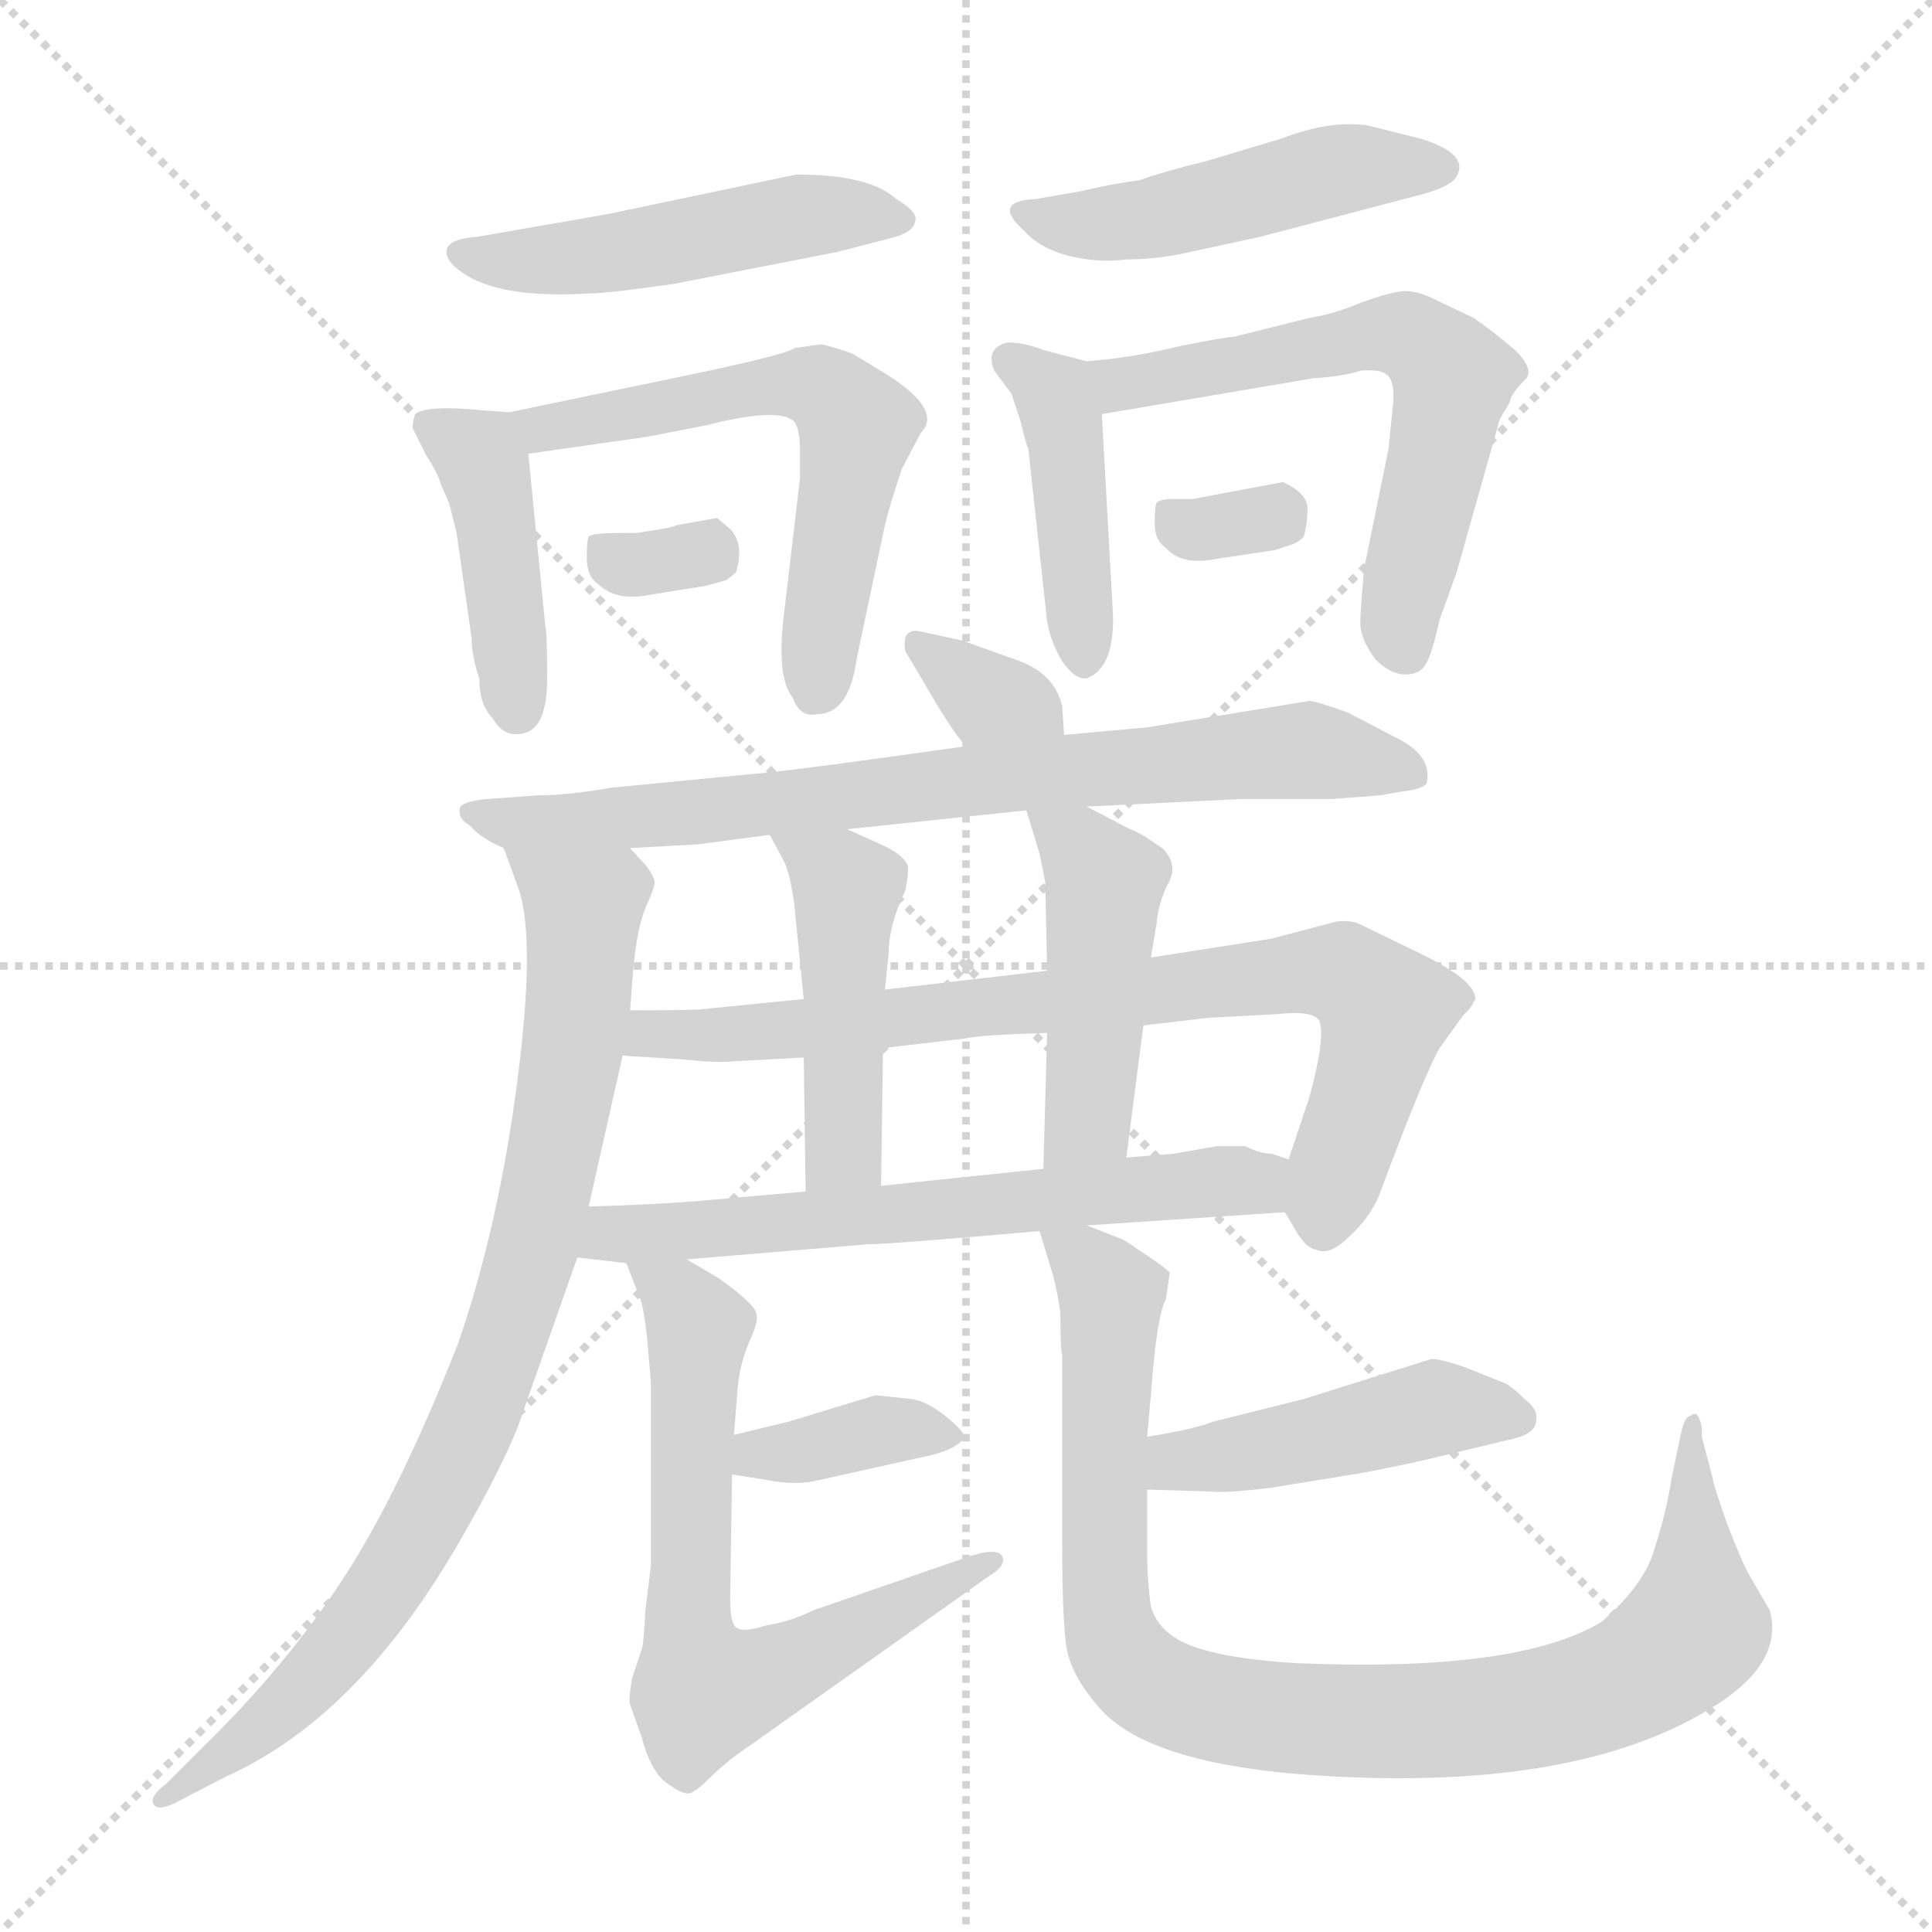 <svg xmlns="http://www.w3.org/2000/svg" version="1.1" viewBox="0 0 1024 1024">
  <g stroke="lightgray" stroke-dasharray="1,1" stroke-width="1" transform="scale(4, 4)">
    <line x1="0" y1="0" x2="256" y2="256" />
    <line x1="256" y1="0" x2="0" y2="256" />
    <line x1="128" y1="0" x2="128" y2="256" />
    <line x1="0" y1="128" x2="256" y2="128" />
  </g>
  <g transform="scale(1.0, -1.0) translate(0.0, -803.50)">
    <style type="text/css">
      
        @keyframes keyframes0 {
          from {
            stroke: blue;
            stroke-dashoffset: 489;
            stroke-width: 128;
          }
          61% {
            animation-timing-function: step-end;
            stroke: blue;
            stroke-dashoffset: 0;
            stroke-width: 128;
          }
          to {
            stroke: black;
            stroke-width: 1024;
          }
        }
        #make-me-a-hanzi-animation-0 {
          animation: keyframes0 0.648s both;
          animation-delay: 0s;
          animation-timing-function: linear;
        }
      
        @keyframes keyframes1 {
          from {
            stroke: blue;
            stroke-dashoffset: 424;
            stroke-width: 128;
          }
          58% {
            animation-timing-function: step-end;
            stroke: blue;
            stroke-dashoffset: 0;
            stroke-width: 128;
          }
          to {
            stroke: black;
            stroke-width: 1024;
          }
        }
        #make-me-a-hanzi-animation-1 {
          animation: keyframes1 0.595s both;
          animation-delay: 0.648s;
          animation-timing-function: linear;
        }
      
        @keyframes keyframes2 {
          from {
            stroke: blue;
            stroke-dashoffset: 583;
            stroke-width: 128;
          }
          65% {
            animation-timing-function: step-end;
            stroke: blue;
            stroke-dashoffset: 0;
            stroke-width: 128;
          }
          to {
            stroke: black;
            stroke-width: 1024;
          }
        }
        #make-me-a-hanzi-animation-2 {
          animation: keyframes2 0.724s both;
          animation-delay: 1.243s;
          animation-timing-function: linear;
        }
      
        @keyframes keyframes3 {
          from {
            stroke: blue;
            stroke-dashoffset: 325;
            stroke-width: 128;
          }
          51% {
            animation-timing-function: step-end;
            stroke: blue;
            stroke-dashoffset: 0;
            stroke-width: 128;
          }
          to {
            stroke: black;
            stroke-width: 1024;
          }
        }
        #make-me-a-hanzi-animation-3 {
          animation: keyframes3 0.514s both;
          animation-delay: 1.967s;
          animation-timing-function: linear;
        }
      
        @keyframes keyframes4 {
          from {
            stroke: blue;
            stroke-dashoffset: 479;
            stroke-width: 128;
          }
          61% {
            animation-timing-function: step-end;
            stroke: blue;
            stroke-dashoffset: 0;
            stroke-width: 128;
          }
          to {
            stroke: black;
            stroke-width: 1024;
          }
        }
        #make-me-a-hanzi-animation-4 {
          animation: keyframes4 0.64s both;
          animation-delay: 2.482s;
          animation-timing-function: linear;
        }
      
        @keyframes keyframes5 {
          from {
            stroke: blue;
            stroke-dashoffset: 425;
            stroke-width: 128;
          }
          58% {
            animation-timing-function: step-end;
            stroke: blue;
            stroke-dashoffset: 0;
            stroke-width: 128;
          }
          to {
            stroke: black;
            stroke-width: 1024;
          }
        }
        #make-me-a-hanzi-animation-5 {
          animation: keyframes5 0.596s both;
          animation-delay: 3.122s;
          animation-timing-function: linear;
        }
      
        @keyframes keyframes6 {
          from {
            stroke: blue;
            stroke-dashoffset: 601;
            stroke-width: 128;
          }
          66% {
            animation-timing-function: step-end;
            stroke: blue;
            stroke-dashoffset: 0;
            stroke-width: 128;
          }
          to {
            stroke: black;
            stroke-width: 1024;
          }
        }
        #make-me-a-hanzi-animation-6 {
          animation: keyframes6 0.739s both;
          animation-delay: 3.718s;
          animation-timing-function: linear;
        }
      
        @keyframes keyframes7 {
          from {
            stroke: blue;
            stroke-dashoffset: 321;
            stroke-width: 128;
          }
          51% {
            animation-timing-function: step-end;
            stroke: blue;
            stroke-dashoffset: 0;
            stroke-width: 128;
          }
          to {
            stroke: black;
            stroke-width: 1024;
          }
        }
        #make-me-a-hanzi-animation-7 {
          animation: keyframes7 0.511s both;
          animation-delay: 4.457s;
          animation-timing-function: linear;
        }
      
        @keyframes keyframes8 {
          from {
            stroke: blue;
            stroke-dashoffset: 339;
            stroke-width: 128;
          }
          52% {
            animation-timing-function: step-end;
            stroke: blue;
            stroke-dashoffset: 0;
            stroke-width: 128;
          }
          to {
            stroke: black;
            stroke-width: 1024;
          }
        }
        #make-me-a-hanzi-animation-8 {
          animation: keyframes8 0.526s both;
          animation-delay: 4.968s;
          animation-timing-function: linear;
        }
      
        @keyframes keyframes9 {
          from {
            stroke: blue;
            stroke-dashoffset: 755;
            stroke-width: 128;
          }
          71% {
            animation-timing-function: step-end;
            stroke: blue;
            stroke-dashoffset: 0;
            stroke-width: 128;
          }
          to {
            stroke: black;
            stroke-width: 1024;
          }
        }
        #make-me-a-hanzi-animation-9 {
          animation: keyframes9 0.864s both;
          animation-delay: 5.494s;
          animation-timing-function: linear;
        }
      
        @keyframes keyframes10 {
          from {
            stroke: blue;
            stroke-dashoffset: 843;
            stroke-width: 128;
          }
          73% {
            animation-timing-function: step-end;
            stroke: blue;
            stroke-dashoffset: 0;
            stroke-width: 128;
          }
          to {
            stroke: black;
            stroke-width: 1024;
          }
        }
        #make-me-a-hanzi-animation-10 {
          animation: keyframes10 0.936s both;
          animation-delay: 6.358s;
          animation-timing-function: linear;
        }
      
        @keyframes keyframes11 {
          from {
            stroke: blue;
            stroke-dashoffset: 782;
            stroke-width: 128;
          }
          72% {
            animation-timing-function: step-end;
            stroke: blue;
            stroke-dashoffset: 0;
            stroke-width: 128;
          }
          to {
            stroke: black;
            stroke-width: 1024;
          }
        }
        #make-me-a-hanzi-animation-11 {
          animation: keyframes11 0.886s both;
          animation-delay: 7.294s;
          animation-timing-function: linear;
        }
      
        @keyframes keyframes12 {
          from {
            stroke: blue;
            stroke-dashoffset: 458;
            stroke-width: 128;
          }
          60% {
            animation-timing-function: step-end;
            stroke: blue;
            stroke-dashoffset: 0;
            stroke-width: 128;
          }
          to {
            stroke: black;
            stroke-width: 1024;
          }
        }
        #make-me-a-hanzi-animation-12 {
          animation: keyframes12 0.623s both;
          animation-delay: 8.181s;
          animation-timing-function: linear;
        }
      
        @keyframes keyframes13 {
          from {
            stroke: blue;
            stroke-dashoffset: 457;
            stroke-width: 128;
          }
          60% {
            animation-timing-function: step-end;
            stroke: blue;
            stroke-dashoffset: 0;
            stroke-width: 128;
          }
          to {
            stroke: black;
            stroke-width: 1024;
          }
        }
        #make-me-a-hanzi-animation-13 {
          animation: keyframes13 0.622s both;
          animation-delay: 8.803s;
          animation-timing-function: linear;
        }
      
        @keyframes keyframes14 {
          from {
            stroke: blue;
            stroke-dashoffset: 623;
            stroke-width: 128;
          }
          67% {
            animation-timing-function: step-end;
            stroke: blue;
            stroke-dashoffset: 0;
            stroke-width: 128;
          }
          to {
            stroke: black;
            stroke-width: 1024;
          }
        }
        #make-me-a-hanzi-animation-14 {
          animation: keyframes14 0.757s both;
          animation-delay: 9.425s;
          animation-timing-function: linear;
        }
      
        @keyframes keyframes15 {
          from {
            stroke: blue;
            stroke-dashoffset: 368;
            stroke-width: 128;
          }
          55% {
            animation-timing-function: step-end;
            stroke: blue;
            stroke-dashoffset: 0;
            stroke-width: 128;
          }
          to {
            stroke: black;
            stroke-width: 1024;
          }
        }
        #make-me-a-hanzi-animation-15 {
          animation: keyframes15 0.549s both;
          animation-delay: 10.182s;
          animation-timing-function: linear;
        }
      
        @keyframes keyframes16 {
          from {
            stroke: blue;
            stroke-dashoffset: 663;
            stroke-width: 128;
          }
          68% {
            animation-timing-function: step-end;
            stroke: blue;
            stroke-dashoffset: 0;
            stroke-width: 128;
          }
          to {
            stroke: black;
            stroke-width: 1024;
          }
        }
        #make-me-a-hanzi-animation-16 {
          animation: keyframes16 0.79s both;
          animation-delay: 10.732s;
          animation-timing-function: linear;
        }
      
        @keyframes keyframes17 {
          from {
            stroke: blue;
            stroke-dashoffset: 452;
            stroke-width: 128;
          }
          60% {
            animation-timing-function: step-end;
            stroke: blue;
            stroke-dashoffset: 0;
            stroke-width: 128;
          }
          to {
            stroke: black;
            stroke-width: 1024;
          }
        }
        #make-me-a-hanzi-animation-17 {
          animation: keyframes17 0.618s both;
          animation-delay: 11.521s;
          animation-timing-function: linear;
        }
      
        @keyframes keyframes18 {
          from {
            stroke: blue;
            stroke-dashoffset: 923;
            stroke-width: 128;
          }
          75% {
            animation-timing-function: step-end;
            stroke: blue;
            stroke-dashoffset: 0;
            stroke-width: 128;
          }
          to {
            stroke: black;
            stroke-width: 1024;
          }
        }
        #make-me-a-hanzi-animation-18 {
          animation: keyframes18 1.001s both;
          animation-delay: 12.139s;
          animation-timing-function: linear;
        }
      
    </style>
    
      <path d="M 422 711 L 322 690 L 253 678 Q 239 677 237 672 Q 235 666 245 659 Q 265 645 313 648 Q 322 648 357 653 L 444 670 L 471 677 Q 484 680 485 686 Q 487 691 475 698 Q 461 711 422 711 Z" fill="lightgray" />
    
      <path d="M 270 585 L 256 586 Q 226 589 220 584 Q 218 577 219 576 L 226 562 Q 232 553 234 546 L 238 537 L 242 521 L 250 465 Q 250 456 254 444 Q 254 430 261 423 Q 267 412 278 415 Q 290 418 290 444 Q 290 469 289 472 L 280 563 C 278 584 278 584 270 585 Z" fill="lightgray" />
    
      <path d="M 280 563 L 343 572 L 374 578 Q 413 588 421 580 Q 424 576 424 565 L 424 550 L 416 482 Q 411 445 420 434 Q 424 423 433 425 Q 450 425 454 454 L 469 525 Q 471 534 478 555 L 488 574 Q 500 586 470 605 L 452 616 Q 441 620 435 621 L 421 619 Q 418 616 371 606 L 270 585 C 241 579 250 559 280 563 Z" fill="lightgray" />
    
      <path d="M 337 521 L 329 521 Q 313 521 312 519 Q 311 517 311 508 Q 311 498 317 494 Q 326 485 343 488 L 374 493 L 385 496 L 390 500 Q 395 516 386 524 L 380 529 L 358 525 Q 358 524 337 521 Z" fill="lightgray" />
    
      <path d="M 668 678 L 748 699 Q 769 704 772 710 Q 779 722 753 730 L 725 737 Q 705 740 679 730 L 639 718 Q 618 713 604 708 Q 589 706 572 702 L 549 698 Q 525 697 543 681 Q 551 672 566 668 Q 582 664 597 666 Q 614 666 631 670 L 668 678 Z" fill="lightgray" />
    
      <path d="M 590 476 L 584 584 C 583 610 583 610 576 612 L 553 618 Q 543 622 534 622 Q 522 619 527 607 L 536 595 L 541 580 Q 544 567 545 566 L 555 474 Q 557 463 563 453 Q 570 443 576 444 Q 590 449 590 476 Z" fill="lightgray" />
    
      <path d="M 584 584 L 696 603 Q 712 604 721 607 Q 731 608 735 605 Q 740 601 738 586 L 736 566 L 723 502 Q 721 480 721 473 Q 721 465 729 454 Q 737 446 745 446 Q 753 446 756 452 Q 759 457 763 475 L 772 500 L 794 578 Q 794 580 797 585 Q 800 589 801 593 Q 803 597 808 602 Q 814 607 803 618 Q 790 629 781 635 L 758 646 Q 749 650 742 649 Q 735 648 721 643 Q 707 637 694 635 L 654 625 Q 650 625 625 620 Q 601 614 576 612 C 546 609 554 579 584 584 Z" fill="lightgray" />
    
      <path d="M 680 548 L 632 539 L 621 539 Q 615 539 613 537 Q 612 535 612 526 Q 612 517 618 513 Q 626 504 643 507 L 676 512 L 685 515 Q 688 516 691 519 Q 693 526 693 534 Q 693 542 680 548 Z" fill="lightgray" />
    
      <path d="M 564 414 L 563 429 Q 559 447 538 454 L 510 464 L 487 469 Q 482 470 480 466 Q 479 462 480 458 L 489 443 Q 505 415 512 408 C 532 386 566 384 564 414 Z" fill="lightgray" />
    
      <path d="M 576 376 L 658 380 L 706 380 L 732 382 L 743 384 Q 753 385 756 388 Q 760 403 739 413 L 714 426 Q 697 432 694 432 L 608 418 L 564 414 L 512 408 L 469 402 Q 411 394 396 393 L 324 386 Q 301 382 286 382 L 258 380 Q 247 379 244 376 Q 242 370 249 366 Q 255 359 267 354 L 334 354 L 370 356 L 408 361 L 449 364 L 544 374 L 576 376 Z" fill="lightgray" />
    
      <path d="M 267 354 L 275 332 Q 284 305 274 229 Q 264 153 243 92 Q 212 13 182 -33 Q 152 -79 108 -122 L 88 -142 Q 80 -148 81 -152 Q 83 -157 93 -152 L 120 -138 Q 191 -106 245 -11 Q 264 22 274 46 L 306 137 L 312 164 L 330 244 L 334 268 L 335 282 Q 337 310 342 322 Q 347 333 347 336 Q 347 338 343 344 L 334 354 C 315 377 257 382 267 354 Z" fill="lightgray" />
    
      <path d="M 681 161 L 687 151 Q 692 142 698 141 Q 705 138 715 148 Q 726 158 731 170 Q 754 232 763 248 L 776 266 Q 779 268 782 274 Q 782 284 753 298 L 720 314 Q 715 316 708 315 L 674 306 L 610 296 L 555 289 L 469 279 L 426 274 L 376 269 Q 373 268 334 268 C 304 268 300 246 330 244 L 362 242 Q 380 240 389 241 L 426 243 L 468 248 L 511 253 Q 519 255 555 256 L 606 260 L 640 264 L 677 266 Q 695 268 699 263 Q 703 255 694 222 L 683 189 C 676 169 676 169 681 161 Z" fill="lightgray" />
    
      <path d="M 426 243 L 427 172 C 427 142 467 145 467 175 L 468 248 L 469 279 L 471 298 Q 471 313 480 332 Q 482 344 481 345 Q 479 350 469 355 L 449 364 C 422 376 394 387 408 361 L 416 346 Q 419 339 421 324 L 426 274 L 426 243 Z" fill="lightgray" />
    
      <path d="M 610 296 L 613 314 Q 614 325 619 335 Q 625 345 616 354 Q 603 363 599 364 L 576 376 C 549 390 537 396 544 374 L 551 351 L 554 336 L 555 289 L 555 256 L 553 184 C 552 154 593 160 597 190 L 606 260 L 610 296 Z" fill="lightgray" />
    
      <path d="M 364 136 L 460 144 Q 471 144 551 151 L 576 154 L 681 161 C 711 163 712 181 683 189 L 674 192 Q 668 192 660 196 L 645 196 L 622 192 L 597 190 L 553 184 L 467 175 L 427 172 L 371 167 Q 346 165 312 164 C 282 163 276 140 306 137 L 332 134 L 364 136 Z" fill="lightgray" />
    
      <path d="M 388 22 L 407 19 Q 422 16 434 19 L 488 31 Q 504 34 510 40 L 511 42 Q 511 45 501 53 Q 491 61 483 62 L 464 64 L 418 50 L 389 43 C 360 36 358 27 388 22 Z" fill="lightgray" />
    
      <path d="M 343 94 L 345 71 L 345 -26 L 342 -51 Q 341 -70 340 -71 L 335 -86 Q 333 -98 334 -100 L 340 -117 Q 345 -136 354 -142 Q 361 -147 364 -147 Q 367 -148 376 -139 Q 385 -130 397 -122 L 524 -32 Q 534 -26 531 -21 Q 528 -17 515 -21 L 431 -50 Q 419 -56 406 -58 Q 394 -62 390 -59 Q 387 -56 387 -44 L 388 22 L 389 43 L 391 68 Q 392 80 397 92 Q 402 103 401 106 Q 402 111 381 126 L 364 136 C 338 151 322 161 332 134 L 339 116 Q 341 112 343 94 Z" fill="lightgray" />
    
      <path d="M 608 14 L 641 13 Q 650 12 674 15 L 723 23 Q 749 28 765 32 L 798 40 Q 814 43 814 50 Q 816 56 808 62 Q 800 70 796 71 L 776 79 Q 761 84 758 83 L 691 62 L 643 50 Q 633 46 608 42 C 578 37 578 15 608 14 Z" fill="lightgray" />
    
      <path d="M 551 151 L 558 128 Q 560 121 562 108 Q 562 88 563 85 L 563 -16 Q 563 -52 565 -68 Q 567 -84 583 -102 Q 610 -133 706 -138 Q 835 -145 905 -103 Q 946 -79 938 -50 L 927 -31 Q 923 -24 915 -3 Q 908 17 908 19 L 902 42 L 902 47 Q 900 57 896 53 Q 893 53 891 44 L 886 20 Q 883 1 877 -17 Q 872 -36 849 -56 Q 805 -83 687 -78 Q 638 -75 622 -64 Q 613 -58 610 -48 Q 608 -34 608 -19 L 608 14 L 608 42 L 610 64 Q 613 106 618 115 L 620 129 Q 616 133 605 140 Q 595 147 594 147 L 576 154 C 548 165 547 166 551 151 Z" fill="lightgray" />
    
    
      <clipPath id="make-me-a-hanzi-clip-0">
        <path d="M 422 711 L 322 690 L 253 678 Q 239 677 237 672 Q 235 666 245 659 Q 265 645 313 648 Q 322 648 357 653 L 444 670 L 471 677 Q 484 680 485 686 Q 487 691 475 698 Q 461 711 422 711 Z" />
      </clipPath>
      <path clip-path="url(#make-me-a-hanzi-clip-0)" d="M 245 668 L 303 666 L 430 690 L 476 689" fill="none" id="make-me-a-hanzi-animation-0" stroke-dasharray="361 722" stroke-linecap="round" />
    
      <clipPath id="make-me-a-hanzi-clip-1">
        <path d="M 270 585 L 256 586 Q 226 589 220 584 Q 218 577 219 576 L 226 562 Q 232 553 234 546 L 238 537 L 242 521 L 250 465 Q 250 456 254 444 Q 254 430 261 423 Q 267 412 278 415 Q 290 418 290 444 Q 290 469 289 472 L 280 563 C 278 584 278 584 270 585 Z" />
      </clipPath>
      <path clip-path="url(#make-me-a-hanzi-clip-1)" d="M 226 579 L 256 559 L 274 428" fill="none" id="make-me-a-hanzi-animation-1" stroke-dasharray="296 592" stroke-linecap="round" />
    
      <clipPath id="make-me-a-hanzi-clip-2">
        <path d="M 280 563 L 343 572 L 374 578 Q 413 588 421 580 Q 424 576 424 565 L 424 550 L 416 482 Q 411 445 420 434 Q 424 423 433 425 Q 450 425 454 454 L 469 525 Q 471 534 478 555 L 488 574 Q 500 586 470 605 L 452 616 Q 441 620 435 621 L 421 619 Q 418 616 371 606 L 270 585 C 241 579 250 559 280 563 Z" />
      </clipPath>
      <path clip-path="url(#make-me-a-hanzi-clip-2)" d="M 278 582 L 288 576 L 416 600 L 440 595 L 454 574 L 434 440" fill="none" id="make-me-a-hanzi-animation-2" stroke-dasharray="455 910" stroke-linecap="round" />
    
      <clipPath id="make-me-a-hanzi-clip-3">
        <path d="M 337 521 L 329 521 Q 313 521 312 519 Q 311 517 311 508 Q 311 498 317 494 Q 326 485 343 488 L 374 493 L 385 496 L 390 500 Q 395 516 386 524 L 380 529 L 358 525 Q 358 524 337 521 Z" />
      </clipPath>
      <path clip-path="url(#make-me-a-hanzi-clip-3)" d="M 316 513 L 336 504 L 374 510 L 376 518" fill="none" id="make-me-a-hanzi-animation-3" stroke-dasharray="197 394" stroke-linecap="round" />
    
      <clipPath id="make-me-a-hanzi-clip-4">
        <path d="M 668 678 L 748 699 Q 769 704 772 710 Q 779 722 753 730 L 725 737 Q 705 740 679 730 L 639 718 Q 618 713 604 708 Q 589 706 572 702 L 549 698 Q 525 697 543 681 Q 551 672 566 668 Q 582 664 597 666 Q 614 666 631 670 L 668 678 Z" />
      </clipPath>
      <path clip-path="url(#make-me-a-hanzi-clip-4)" d="M 544 690 L 589 685 L 717 715 L 763 715" fill="none" id="make-me-a-hanzi-animation-4" stroke-dasharray="351 702" stroke-linecap="round" />
    
      <clipPath id="make-me-a-hanzi-clip-5">
        <path d="M 590 476 L 584 584 C 583 610 583 610 576 612 L 553 618 Q 543 622 534 622 Q 522 619 527 607 L 536 595 L 541 580 Q 544 567 545 566 L 555 474 Q 557 463 563 453 Q 570 443 576 444 Q 590 449 590 476 Z" />
      </clipPath>
      <path clip-path="url(#make-me-a-hanzi-clip-5)" d="M 535 613 L 562 585 L 574 455" fill="none" id="make-me-a-hanzi-animation-5" stroke-dasharray="297 594" stroke-linecap="round" />
    
      <clipPath id="make-me-a-hanzi-clip-6">
        <path d="M 584 584 L 696 603 Q 712 604 721 607 Q 731 608 735 605 Q 740 601 738 586 L 736 566 L 723 502 Q 721 480 721 473 Q 721 465 729 454 Q 737 446 745 446 Q 753 446 756 452 Q 759 457 763 475 L 772 500 L 794 578 Q 794 580 797 585 Q 800 589 801 593 Q 803 597 808 602 Q 814 607 803 618 Q 790 629 781 635 L 758 646 Q 749 650 742 649 Q 735 648 721 643 Q 707 637 694 635 L 654 625 Q 650 625 625 620 Q 601 614 576 612 C 546 609 554 579 584 584 Z" />
      </clipPath>
      <path clip-path="url(#make-me-a-hanzi-clip-6)" d="M 583 606 L 603 600 L 720 625 L 753 622 L 770 603 L 744 489 L 744 460" fill="none" id="make-me-a-hanzi-animation-6" stroke-dasharray="473 946" stroke-linecap="round" />
    
      <clipPath id="make-me-a-hanzi-clip-7">
        <path d="M 680 548 L 632 539 L 621 539 Q 615 539 613 537 Q 612 535 612 526 Q 612 517 618 513 Q 626 504 643 507 L 676 512 L 685 515 Q 688 516 691 519 Q 693 526 693 534 Q 693 542 680 548 Z" />
      </clipPath>
      <path clip-path="url(#make-me-a-hanzi-clip-7)" d="M 619 531 L 636 522 L 681 528" fill="none" id="make-me-a-hanzi-animation-7" stroke-dasharray="193 386" stroke-linecap="round" />
    
      <clipPath id="make-me-a-hanzi-clip-8">
        <path d="M 564 414 L 563 429 Q 559 447 538 454 L 510 464 L 487 469 Q 482 470 480 466 Q 479 462 480 458 L 489 443 Q 505 415 512 408 C 532 386 566 384 564 414 Z" />
      </clipPath>
      <path clip-path="url(#make-me-a-hanzi-clip-8)" d="M 486 462 L 523 434 L 557 421" fill="none" id="make-me-a-hanzi-animation-8" stroke-dasharray="211 422" stroke-linecap="round" />
    
      <clipPath id="make-me-a-hanzi-clip-9">
        <path d="M 576 376 L 658 380 L 706 380 L 732 382 L 743 384 Q 753 385 756 388 Q 760 403 739 413 L 714 426 Q 697 432 694 432 L 608 418 L 564 414 L 512 408 L 469 402 Q 411 394 396 393 L 324 386 Q 301 382 286 382 L 258 380 Q 247 379 244 376 Q 242 370 249 366 Q 255 359 267 354 L 334 354 L 370 356 L 408 361 L 449 364 L 544 374 L 576 376 Z" />
      </clipPath>
      <path clip-path="url(#make-me-a-hanzi-clip-9)" d="M 252 374 L 274 367 L 314 368 L 662 404 L 699 405 L 747 394" fill="none" id="make-me-a-hanzi-animation-9" stroke-dasharray="627 1254" stroke-linecap="round" />
    
      <clipPath id="make-me-a-hanzi-clip-10">
        <path d="M 267 354 L 275 332 Q 284 305 274 229 Q 264 153 243 92 Q 212 13 182 -33 Q 152 -79 108 -122 L 88 -142 Q 80 -148 81 -152 Q 83 -157 93 -152 L 120 -138 Q 191 -106 245 -11 Q 264 22 274 46 L 306 137 L 312 164 L 330 244 L 334 268 L 335 282 Q 337 310 342 322 Q 347 333 347 336 Q 347 338 343 344 L 334 354 C 315 377 257 382 267 354 Z" />
      </clipPath>
      <path clip-path="url(#make-me-a-hanzi-clip-10)" d="M 274 350 L 309 322 L 308 292 L 293 189 L 265 86 L 223 -8 L 186 -62 L 151 -102 L 87 -149" fill="none" id="make-me-a-hanzi-animation-10" stroke-dasharray="715 1430" stroke-linecap="round" />
    
      <clipPath id="make-me-a-hanzi-clip-11">
        <path d="M 681 161 L 687 151 Q 692 142 698 141 Q 705 138 715 148 Q 726 158 731 170 Q 754 232 763 248 L 776 266 Q 779 268 782 274 Q 782 284 753 298 L 720 314 Q 715 316 708 315 L 674 306 L 610 296 L 555 289 L 469 279 L 426 274 L 376 269 Q 373 268 334 268 C 304 268 300 246 330 244 L 362 242 Q 380 240 389 241 L 426 243 L 468 248 L 511 253 Q 519 255 555 256 L 606 260 L 640 264 L 677 266 Q 695 268 699 263 Q 703 255 694 222 L 683 189 C 676 169 676 169 681 161 Z" />
      </clipPath>
      <path clip-path="url(#make-me-a-hanzi-clip-11)" d="M 336 249 L 347 257 L 445 260 L 714 287 L 734 268 L 701 156" fill="none" id="make-me-a-hanzi-animation-11" stroke-dasharray="654 1308" stroke-linecap="round" />
    
      <clipPath id="make-me-a-hanzi-clip-12">
        <path d="M 426 243 L 427 172 C 427 142 467 145 467 175 L 468 248 L 469 279 L 471 298 Q 471 313 480 332 Q 482 344 481 345 Q 479 350 469 355 L 449 364 C 422 376 394 387 408 361 L 416 346 Q 419 339 421 324 L 426 274 L 426 243 Z" />
      </clipPath>
      <path clip-path="url(#make-me-a-hanzi-clip-12)" d="M 415 360 L 449 332 L 447 197 L 433 179" fill="none" id="make-me-a-hanzi-animation-12" stroke-dasharray="330 660" stroke-linecap="round" />
    
      <clipPath id="make-me-a-hanzi-clip-13">
        <path d="M 610 296 L 613 314 Q 614 325 619 335 Q 625 345 616 354 Q 603 363 599 364 L 576 376 C 549 390 537 396 544 374 L 551 351 L 554 336 L 555 289 L 555 256 L 553 184 C 552 154 593 160 597 190 L 606 260 L 610 296 Z" />
      </clipPath>
      <path clip-path="url(#make-me-a-hanzi-clip-13)" d="M 550 369 L 572 355 L 585 336 L 577 210 L 560 191" fill="none" id="make-me-a-hanzi-animation-13" stroke-dasharray="329 658" stroke-linecap="round" />
    
      <clipPath id="make-me-a-hanzi-clip-14">
        <path d="M 364 136 L 460 144 Q 471 144 551 151 L 576 154 L 681 161 C 711 163 712 181 683 189 L 674 192 Q 668 192 660 196 L 645 196 L 622 192 L 597 190 L 553 184 L 467 175 L 427 172 L 371 167 Q 346 165 312 164 C 282 163 276 140 306 137 L 332 134 L 364 136 Z" />
      </clipPath>
      <path clip-path="url(#make-me-a-hanzi-clip-14)" d="M 313 142 L 324 150 L 515 162 L 676 182" fill="none" id="make-me-a-hanzi-animation-14" stroke-dasharray="495 990" stroke-linecap="round" />
    
      <clipPath id="make-me-a-hanzi-clip-15">
        <path d="M 388 22 L 407 19 Q 422 16 434 19 L 488 31 Q 504 34 510 40 L 511 42 Q 511 45 501 53 Q 491 61 483 62 L 464 64 L 418 50 L 389 43 C 360 36 358 27 388 22 Z" />
      </clipPath>
      <path clip-path="url(#make-me-a-hanzi-clip-15)" d="M 394 27 L 402 33 L 476 46 L 503 45" fill="none" id="make-me-a-hanzi-animation-15" stroke-dasharray="240 480" stroke-linecap="round" />
    
      <clipPath id="make-me-a-hanzi-clip-16">
        <path d="M 343 94 L 345 71 L 345 -26 L 342 -51 Q 341 -70 340 -71 L 335 -86 Q 333 -98 334 -100 L 340 -117 Q 345 -136 354 -142 Q 361 -147 364 -147 Q 367 -148 376 -139 Q 385 -130 397 -122 L 524 -32 Q 534 -26 531 -21 Q 528 -17 515 -21 L 431 -50 Q 419 -56 406 -58 Q 394 -62 390 -59 Q 387 -56 387 -44 L 388 22 L 389 43 L 391 68 Q 392 80 397 92 Q 402 103 401 106 Q 402 111 381 126 L 364 136 C 338 151 322 161 332 134 L 339 116 Q 341 112 343 94 Z" />
      </clipPath>
      <path clip-path="url(#make-me-a-hanzi-clip-16)" d="M 338 131 L 370 100 L 364 -47 L 372 -93 L 401 -87 L 526 -26" fill="none" id="make-me-a-hanzi-animation-16" stroke-dasharray="535 1070" stroke-linecap="round" />
    
      <clipPath id="make-me-a-hanzi-clip-17">
        <path d="M 608 14 L 641 13 Q 650 12 674 15 L 723 23 Q 749 28 765 32 L 798 40 Q 814 43 814 50 Q 816 56 808 62 Q 800 70 796 71 L 776 79 Q 761 84 758 83 L 691 62 L 643 50 Q 633 46 608 42 C 578 37 578 15 608 14 Z" />
      </clipPath>
      <path clip-path="url(#make-me-a-hanzi-clip-17)" d="M 614 21 L 624 29 L 759 57 L 804 52" fill="none" id="make-me-a-hanzi-animation-17" stroke-dasharray="324 648" stroke-linecap="round" />
    
      <clipPath id="make-me-a-hanzi-clip-18">
        <path d="M 551 151 L 558 128 Q 560 121 562 108 Q 562 88 563 85 L 563 -16 Q 563 -52 565 -68 Q 567 -84 583 -102 Q 610 -133 706 -138 Q 835 -145 905 -103 Q 946 -79 938 -50 L 927 -31 Q 923 -24 915 -3 Q 908 17 908 19 L 902 42 L 902 47 Q 900 57 896 53 Q 893 53 891 44 L 886 20 Q 883 1 877 -17 Q 872 -36 849 -56 Q 805 -83 687 -78 Q 638 -75 622 -64 Q 613 -58 610 -48 Q 608 -34 608 -19 L 608 14 L 608 42 L 610 64 Q 613 106 618 115 L 620 129 Q 616 133 605 140 Q 595 147 594 147 L 576 154 C 548 165 547 166 551 151 Z" />
      </clipPath>
      <path clip-path="url(#make-me-a-hanzi-clip-18)" d="M 558 147 L 589 117 L 589 -61 L 605 -86 L 635 -100 L 679 -107 L 769 -108 L 815 -102 L 863 -87 L 899 -60 L 896 47" fill="none" id="make-me-a-hanzi-animation-18" stroke-dasharray="795 1590" stroke-linecap="round" />
    
  </g>
</svg>